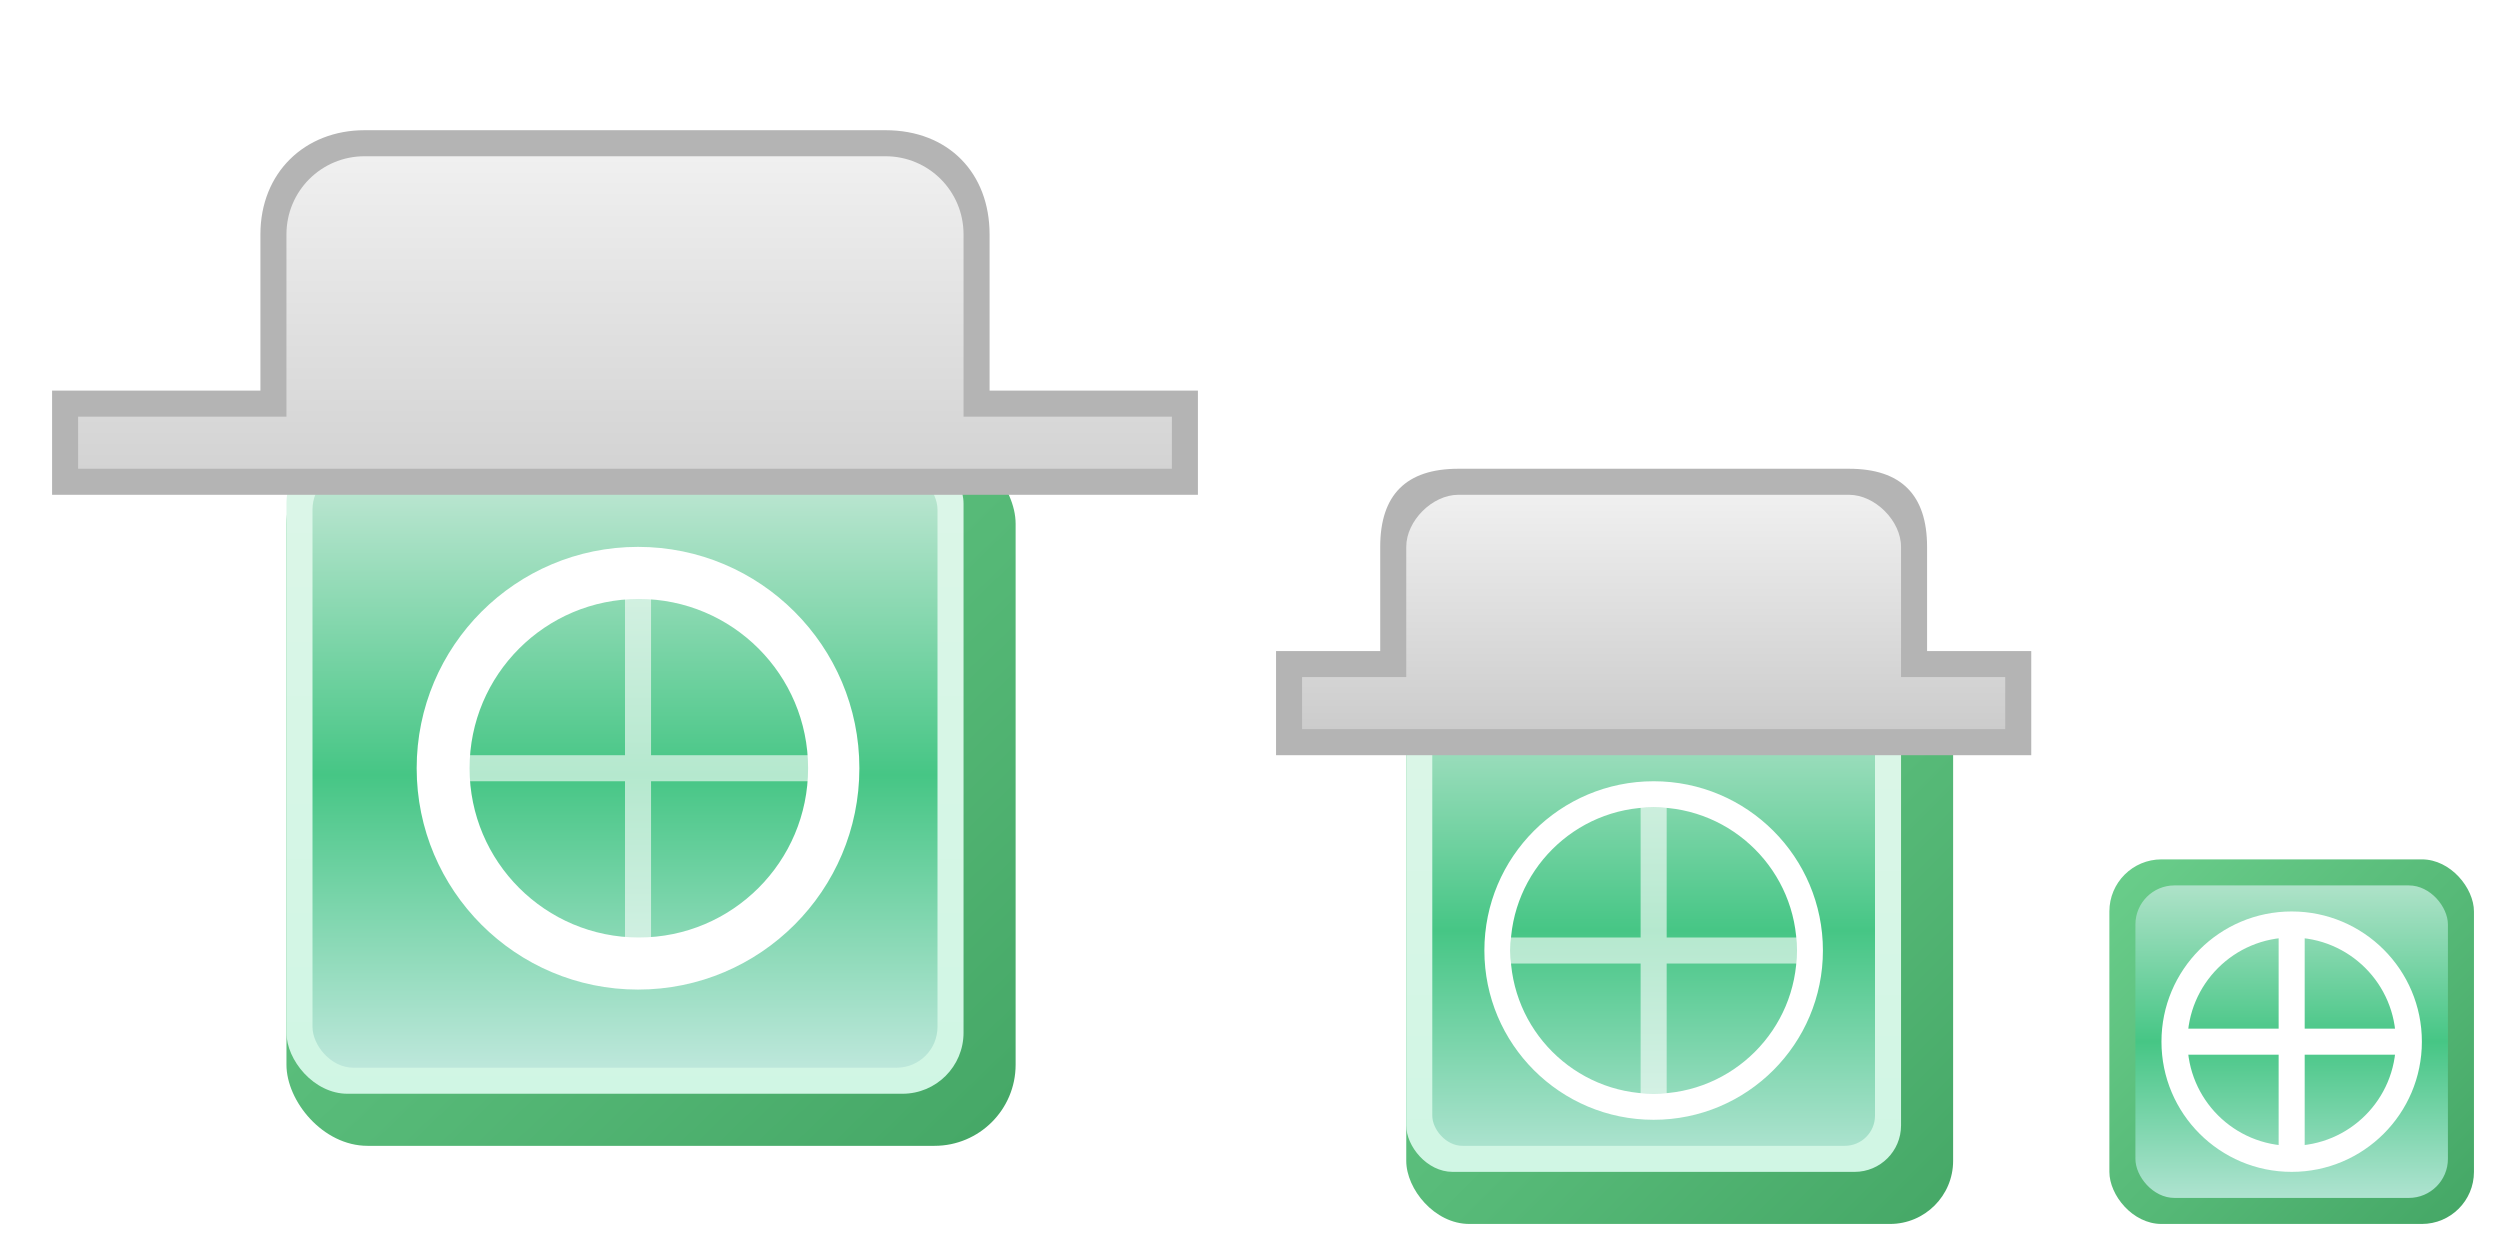<?xml version="1.0" encoding="UTF-8" standalone="no"?>
<!-- Created with Inkscape (http://www.inkscape.org/) -->

<svg
   xmlns:dc="http://purl.org/dc/elements/1.1/"
   xmlns:cc="http://creativecommons.org/ns#"
   xmlns:rdf="http://www.w3.org/1999/02/22-rdf-syntax-ns#"
   xmlns:svg="http://www.w3.org/2000/svg"
   xmlns="http://www.w3.org/2000/svg"
   xmlns:xlink="http://www.w3.org/1999/xlink"
   xmlns:sodipodi="http://sodipodi.sourceforge.net/DTD/sodipodi-0.dtd"
   xmlns:inkscape="http://www.inkscape.org/namespaces/inkscape"
   width="96"
   height="48"
   id="svg3129"
   version="1.1"
   inkscape:version="0.48.0 r9654"
   sodipodi:docname="icon.svg"
   inkscape:export-filename="C:\xul\tabscope@xuldev.org\icon.png"
   inkscape:export-xdpi="90"
   inkscape:export-ydpi="90">
  <defs
     id="defs3131">
    <linearGradient
       id="linearGradient3944">
      <stop
         style="stop-color:#f0f0f0;stop-opacity:1;"
         offset="0"
         id="stop3946" />
      <stop
         style="stop-color:#cccccc;stop-opacity:1;"
         offset="1"
         id="stop3948" />
    </linearGradient>
    <linearGradient
       inkscape:collect="always"
       xlink:href="#linearGradient3944"
       id="linearGradient3954"
       x1="37"
       y1="11"
       x2="37"
       y2="26"
       gradientUnits="userSpaceOnUse"
       gradientTransform="translate(-2,999.362)" />
    <linearGradient
       inkscape:collect="always"
       xlink:href="#linearGradient3761-8-0-4"
       id="linearGradient3767"
       x1="8"
       y1="1012.362"
       x2="8"
       y2="1044.362"
       gradientUnits="userSpaceOnUse"
       gradientTransform="matrix(0.75,0,0,0.719,6,-693.635)" />
    <linearGradient
       id="linearGradient3761-8-0-4">
      <stop
         style="stop-color:#c0e7d4;stop-opacity:1;"
         offset="0"
         id="stop3763-2-1-6" />
      <stop
         id="stop3769-6-6-0"
         offset="0.5"
         style="stop-color:#46c685;stop-opacity:1;" />
      <stop
         style="stop-color:#c0e8dd;stop-opacity:1;"
         offset="1"
         id="stop3765-6-5-7" />
    </linearGradient>
    <linearGradient
       gradientTransform="matrix(1.083,0,0,1.042,6.667,-1034.044)"
       inkscape:collect="always"
       xlink:href="#linearGradient3837"
       id="linearGradient3843"
       x1="15"
       y1="1024.362"
       x2="15"
       y2="1048.362"
       gradientUnits="userSpaceOnUse" />
    <linearGradient
       id="linearGradient3837">
      <stop
         style="stop-color:#dcf6e8;stop-opacity:1;"
         offset="0"
         id="stop3839" />
      <stop
         style="stop-color:#d0f6e4;stop-opacity:1;"
         offset="1"
         id="stop3841" />
    </linearGradient>
    <linearGradient
       id="linearGradient3845">
      <stop
         style="stop-color:#6bcf8c;stop-opacity:1;"
         offset="0"
         id="stop3847" />
      <stop
         style="stop-color:#45a766;stop-opacity:1;"
         offset="1"
         id="stop3849" />
    </linearGradient>
    <linearGradient
       gradientTransform="matrix(1.077,0,0,1.038,6.769,-1030.722)"
       y2="1049.362"
       x2="29"
       y1="1023.362"
       x1="3"
       gradientUnits="userSpaceOnUse"
       id="linearGradient3086"
       xlink:href="#linearGradient3845"
       inkscape:collect="always" />
    <filter
       id="filter3162"
       inkscape:label="Drop shadow"
       width="1.5"
       height="1.5"
       x="-0.25"
       y="-0.25"
       color-interpolation-filters="sRGB">
      <feGaussianBlur
         id="feGaussianBlur3164"
         in="SourceAlpha"
         stdDeviation="1"
         result="blur" />
      <feColorMatrix
         id="feColorMatrix3166"
         result="bluralpha"
         type="matrix"
         values="1 0 0 0 0 0 1 0 0 0 0 0 1 0 0 0 0 0 0.25 0 " />
      <feOffset
         id="feOffset3168"
         in="bluralpha"
         dx="1"
         dy="1"
         result="offsetBlur" />
      <feMerge
         id="feMerge3170">
        <feMergeNode
           id="feMergeNode3172"
           in="offsetBlur" />
        <feMergeNode
           id="feMergeNode3174"
           in="SourceGraphic" />
      </feMerge>
    </filter>
    <linearGradient
       inkscape:collect="always"
       xlink:href="#linearGradient3845"
       id="linearGradient3041"
       gradientUnits="userSpaceOnUse"
       gradientTransform="matrix(0.808,0,0,0.808,50.577,-785.562)"
       x1="3"
       y1="1023.362"
       x2="29"
       y2="1049.362" />
    <linearGradient
       inkscape:collect="always"
       xlink:href="#linearGradient3837"
       id="linearGradient3043"
       gradientUnits="userSpaceOnUse"
       gradientTransform="matrix(0.792,0,0,0.792,50.833,-768.953)"
       x1="15"
       y1="1024.362"
       x2="15"
       y2="1048.362" />
    <linearGradient
       inkscape:collect="always"
       xlink:href="#linearGradient3761-8-0-4"
       id="linearGradient3045"
       gradientUnits="userSpaceOnUse"
       gradientTransform="matrix(0.531,0,0,0.531,50.75,-494.817)"
       x1="8"
       y1="1010.48"
       x2="8"
       y2="1048.127" />
    <linearGradient
       inkscape:collect="always"
       xlink:href="#linearGradient3944"
       id="linearGradient3047"
       gradientUnits="userSpaceOnUse"
       gradientTransform="translate(40,1001.362)"
       x1="25"
       y1="22"
       x2="25"
       y2="31" />
    <linearGradient
       inkscape:collect="always"
       xlink:href="#linearGradient3761-8-0-4"
       id="linearGradient3073"
       gradientUnits="userSpaceOnUse"
       gradientTransform="matrix(0.375,0,0,0.375,79,-329.636)"
       x1="16"
       y1="1009.695"
       x2="16"
       y2="1047.029" />
    <linearGradient
       inkscape:collect="always"
       xlink:href="#linearGradient3845"
       id="linearGradient3075"
       gradientUnits="userSpaceOnUse"
       gradientTransform="matrix(0.538,0,0,0.538,79.385,-502.041)"
       x1="3"
       y1="1023.362"
       x2="29"
       y2="1049.362" />
  </defs>
  <sodipodi:namedview
     id="base"
     pagecolor="#ffffff"
     bordercolor="#666666"
     borderopacity="1.0"
     inkscape:pageopacity="0.0"
     inkscape:pageshadow="2"
     inkscape:zoom="6.5"
     inkscape:cx="56.38182"
     inkscape:cy="14.002485"
     inkscape:document-units="px"
     inkscape:current-layer="layer3"
     showgrid="true"
     inkscape:snap-grids="true"
     inkscape:window-width="1280"
     inkscape:window-height="748"
     inkscape:window-x="-8"
     inkscape:window-y="-8"
     inkscape:window-maximized="1">
    <inkscape:grid
       type="xygrid"
       id="grid3137"
       empspacing="5"
       visible="true"
       enabled="true"
       snapvisiblegridlinesonly="true" />
  </sodipodi:namedview>
  <g
     inkscape:groupmode="layer"
     id="layer2"
     inkscape:label="base"
     transform="translate(0,-16)"
     style="display:inline"
     sodipodi:insensitive="true">
    <rect
       style="fill:url(#linearGradient3086);fill-opacity:1;fill-rule:nonzero;stroke:none;display:inline;filter:url(#filter3162)"
       id="rect2987"
       width="28"
       height="27"
       x="10"
       y="32"
       ry="3.115" />
    <rect
       ry="2.344"
       y="33"
       x="11"
       height="25"
       width="26"
       id="rect3757"
       style="fill:url(#linearGradient3843);fill-opacity:1;fill-rule:nonzero;stroke:none;display:inline"
       inkscape:export-xdpi="90"
       inkscape:export-ydpi="90" />
    <rect
       style="fill:url(#linearGradient3767);fill-opacity:1;fill-rule:nonzero;stroke:none;display:inline"
       id="rect3759"
       width="24"
       height="23"
       x="12"
       y="34"
       ry="1.568" />
    <rect
       ry="2.423"
       y="41"
       x="53"
       height="21"
       width="21"
       id="rect3027"
       style="fill:url(#linearGradient3041);fill-opacity:1;fill-rule:nonzero;stroke:none;display:inline;filter:url(#filter3162)" />
    <rect
       inkscape:export-ydpi="90"
       inkscape:export-xdpi="90"
       style="fill:url(#linearGradient3043);fill-opacity:1;fill-rule:nonzero;stroke:none;display:inline"
       id="rect3029"
       width="19"
       height="19"
       x="54"
       y="42"
       ry="1.781" />
    <rect
       ry="1.159"
       y="43"
       x="55"
       height="17"
       width="17"
       id="rect3031"
       style="fill:url(#linearGradient3045);fill-opacity:1;fill-rule:nonzero;stroke:none;display:inline" />
    <rect
       ry="2"
       y="49"
       x="81"
       height="14"
       width="14"
       id="rect3046"
       style="fill:url(#linearGradient3075);fill-opacity:1;fill-rule:nonzero;stroke:none;display:inline" />
    <rect
       ry="1.5"
       y="50"
       x="82"
       height="12"
       width="12"
       id="rect3030"
       style="fill:url(#linearGradient3073);fill-opacity:1;fill-rule:nonzero;stroke:none;display:inline" />
  </g>
  <g
     inkscape:groupmode="layer"
     id="layer3"
     inkscape:label="scope"
     style="display:inline"
     sodipodi:insensitive="true">
    <path
       style="fill:#ffffff;fill-opacity:1;fill-rule:nonzero;stroke:#3366cc;stroke-width:0;stroke-linecap:round;stroke-linejoin:miter;stroke-miterlimit:4;stroke-opacity:1;stroke-dasharray:none"
       d="M 24.5,21 C 19.806,21 16,24.806 16,29.5 16,34.194 19.806,38 24.5,38 29.194,38 33,34.194 33,29.5 33,24.806 29.194,21 24.5,21 z m 0.031,2 c 3.59,0 6.5,2.91 6.5,6.5 0,3.59 -2.91,6.5 -6.5,6.5 -3.59,0 -6.5,-2.91 -6.5,-6.5 0,-3.59 2.91,-6.5 6.5,-6.5 z"
       id="path3018"
       inkscape:connector-curvature="0" />
    <path
       style="opacity:0.6;fill:#ffffff;fill-opacity:1;fill-rule:nonzero;stroke:#2d6cb4;stroke-width:0;stroke-linecap:round;stroke-linejoin:miter;stroke-miterlimit:4;stroke-opacity:1;stroke-dasharray:none"
       d="m 24,22 0,7 -7,0 0,1 7,0 0,7 1,0 0,-7 7,0 0,-1 -7,0 0,-7 -1,0 z"
       id="rect3022"
       inkscape:connector-curvature="0" />
    <path
       transform="matrix(1.889,0,0,1.889,-14.222,7.556)"
       d="m 25,27.5 a 4.5,4.5 0 1 1 -9,0 4.5,4.5 0 1 1 9,0 z"
       sodipodi:ry="4.5"
       sodipodi:rx="4.5"
       sodipodi:cy="27.5"
       sodipodi:cx="20.5"
       id="path3028"
       style="fill:#996600;fill-opacity:1;fill-rule:nonzero;stroke:#3366cc;stroke-width:0;stroke-linecap:round;stroke-linejoin:miter;stroke-miterlimit:4;stroke-opacity:1;stroke-dasharray:none"
       sodipodi:type="arc" />
    <path
       sodipodi:type="arc"
       style="fill:#ffff00;fill-opacity:1;fill-rule:nonzero;stroke:#3366cc;stroke-width:0;stroke-linecap:round;stroke-linejoin:miter;stroke-miterlimit:4;stroke-opacity:1;stroke-dasharray:none"
       id="path3030"
       sodipodi:cx="20.5"
       sodipodi:cy="27.5"
       sodipodi:rx="4.5"
       sodipodi:ry="4.5"
       d="m 25,27.5 a 4.5,4.5 0 1 1 -9,0 4.5,4.5 0 1 1 9,0 z"
       transform="matrix(1.444,0,0,1.444,-5.09,19.778)" />
    <rect
       ry="0"
       y="59"
       x="17"
       height="1"
       width="15"
       id="rect3032"
       style="fill:#ffffff;fill-opacity:1;fill-rule:nonzero;stroke:#2d6cb4;stroke-width:0;stroke-linecap:round;stroke-linejoin:miter;stroke-miterlimit:4;stroke-opacity:1;stroke-dasharray:none" />
    <rect
       transform="matrix(0,1,-1,0,0,0)"
       style="fill:#ffffff;fill-opacity:1;fill-rule:nonzero;stroke:#2d6cb4;stroke-width:0;stroke-linecap:round;stroke-linejoin:miter;stroke-miterlimit:4;stroke-opacity:1;stroke-dasharray:none"
       id="rect3034"
       width="15"
       height="1"
       x="52"
       y="-25"
       ry="0" />
    <path
       sodipodi:type="arc"
       style="fill:#996600;fill-opacity:1;fill-rule:nonzero;stroke:#3366cc;stroke-width:0;stroke-linecap:round;stroke-linejoin:miter;stroke-miterlimit:4;stroke-opacity:1;stroke-dasharray:none"
       id="path3054"
       sodipodi:cx="20.5"
       sodipodi:cy="27.5"
       sodipodi:rx="4.5"
       sodipodi:ry="4.5"
       d="m 25,27.5 a 4.5,4.5 0 1 1 -9,0 4.5,4.5 0 1 1 9,0 z"
       transform="matrix(1.444,0,0,1.444,35.889,16.778)" />
    <path
       transform="matrix(1.222,0,0,1.222,40.444,22.889)"
       d="m 25,27.5 a 4.5,4.5 0 1 1 -9,0 4.5,4.5 0 1 1 9,0 z"
       sodipodi:ry="4.5"
       sodipodi:rx="4.5"
       sodipodi:cy="27.5"
       sodipodi:cx="20.5"
       id="path3056"
       style="fill:#ffff00;fill-opacity:1;fill-rule:nonzero;stroke:#3366cc;stroke-width:0;stroke-linecap:round;stroke-linejoin:miter;stroke-miterlimit:4;stroke-opacity:1;stroke-dasharray:none"
       sodipodi:type="arc" />
    <rect
       style="fill:#ffffff;fill-opacity:1;fill-rule:nonzero;stroke:#2d6cb4;stroke-width:0;stroke-linecap:round;stroke-linejoin:miter;stroke-miterlimit:4;stroke-opacity:1;stroke-dasharray:none"
       id="rect3058"
       width="11"
       height="1"
       x="60"
       y="56"
       ry="0" />
    <rect
       ry="0"
       y="-66"
       x="51"
       height="1"
       width="11"
       id="rect3060"
       style="fill:#ffffff;fill-opacity:1;fill-rule:nonzero;stroke:#2d6cb4;stroke-width:0;stroke-linecap:round;stroke-linejoin:miter;stroke-miterlimit:4;stroke-opacity:1;stroke-dasharray:none"
       transform="matrix(0,1,-1,0,0,0)" />
    <path
       style="fill:#ffffff;fill-opacity:1;fill-rule:nonzero;stroke:#3366cc;stroke-width:0;stroke-linecap:round;stroke-linejoin:miter;stroke-miterlimit:4;stroke-opacity:1;stroke-dasharray:none"
       d="M 63.5,30 C 59.91,30 57,32.91 57,36.5 57,40.09 59.91,43 63.5,43 67.09,43 70,40.09 70,36.5 70,32.91 67.09,30 63.5,30 z m 0,1 C 66.538,31 69,33.462 69,36.5 69,39.538 66.538,42 63.5,42 60.462,42 58,39.538 58,36.5 58,33.462 60.462,31 63.5,31 z"
       id="path3073"
       inkscape:connector-curvature="0" />
    <path
       style="opacity:0.6;fill:#ffffff;fill-opacity:1;fill-rule:nonzero;stroke:#2d6cb4;stroke-width:0;stroke-linecap:round;stroke-linejoin:miter;stroke-miterlimit:4;stroke-opacity:1;stroke-dasharray:none"
       d="m 63,31 0,5 -5,0 0,1 5,0 0,5 1,0 0,-5 5,0 0,-1 -5,0 0,-5 -1,0 z"
       id="rect3077"
       inkscape:connector-curvature="0" />
    <path
       transform="translate(0,-16)"
       style="fill:#ffffff;fill-opacity:1;fill-rule:nonzero;stroke:#ffffff;stroke-width:0;stroke-linecap:round;stroke-linejoin:miter;stroke-miterlimit:4;stroke-opacity:1;stroke-dasharray:none;display:inline"
       d="m 88,51 c -2.761,0 -5,2.239 -5,5 0,2.761 2.239,5 5,5 2.761,0 5,-2.239 5,-5 0,-2.761 -2.239,-5 -5,-5 z m 0,1 c 2.209,0 4,1.791 4,4 0,2.209 -1.791,4 -4,4 -2.209,0 -4,-1.791 -4,-4 0,-2.209 1.791,-4 4,-4 z"
       id="path3842"
       inkscape:connector-curvature="0" />
    <path
       style="fill:#ffffff;fill-opacity:1;fill-rule:nonzero;stroke:#ffffff;stroke-width:0;stroke-linecap:round;stroke-linejoin:miter;stroke-miterlimit:4;stroke-opacity:1;stroke-dasharray:none;display:inline"
       d="m 87.5,35.5 0,4 -4,0 0,1 4,0 0,4 1,0 0,-4 4,0 0,-1 -4,0 0,-4 z"
       id="rect3849"
       inkscape:connector-curvature="0"
       sodipodi:nodetypes="ccccccccccccc" />
  </g>
  <g
     inkscape:label="tab"
     inkscape:groupmode="layer"
     id="layer1"
     transform="translate(0,-1004.362)"
     style="display:inline"
     sodipodi:insensitive="true">
    <path
       sodipodi:nodetypes="sccccccccccss"
       inkscape:connector-curvature="0"
       id="path3964"
       d="m 14,1009.362 c -2.287,0 -4,1.621 -4,4 l 0,6 -8,0 0,4 14,0 28,0 2,0 0,-4 -8,0 0,-6 c 0,-2.354 -1.579,-4 -4,-4 z"
       style="fill:#b4b4b4;fill-opacity:1;fill-rule:nonzero;stroke:none" />
    <path
       style="fill:url(#linearGradient3954);fill-opacity:1;fill-rule:nonzero;stroke:none"
       d="m 14,1010.362 c -1.662,0 -3,1.338 -3,3 l 0,7 -8,0 0,2 13,0 28,0 1,0 0,-2 -8,0 0,-7 c 0,-1.662 -1.338,-3 -3,-3 z"
       id="rect3139"
       inkscape:connector-curvature="0"
       sodipodi:nodetypes="sccccccccccss" />
    <path
       style="fill:#b4b4b4;fill-opacity:1;fill-rule:nonzero;stroke:none"
       d="m 56,1022.362 c -2,0 -3,1 -3,3 l 0,4 -4,0 0,4 29,0 0,-4 -4,0 0,-4 c 0,-2 -1,-3 -3,-3 z"
       id="path3037"
       inkscape:connector-curvature="0"
       sodipodi:nodetypes="sccccccccss" />
    <path
       sodipodi:nodetypes="sccccccccss"
       inkscape:connector-curvature="0"
       id="path3039"
       d="m 56,1023.362 c -1,0 -2,1 -2,2 l 0,5 -4,0 0,2 27,0 0,-2 -4,0 0,-5 c 0,-1 -1,-2 -2,-2 z"
       style="fill:url(#linearGradient3047);fill-opacity:1;fill-rule:nonzero;stroke:none" />
  </g>
  <g
     inkscape:groupmode="layer"
     id="layer4"
     inkscape:label="export"
     style="opacity:0;display:inline">
    <rect
       style="fill:#ffccff;fill-opacity:1;fill-rule:nonzero;stroke:none"
       id="icon48"
       width="48"
       height="48"
       x="0"
       y="0"
       ry="0"
       inkscape:export-xdpi="90"
       inkscape:export-ydpi="90">
      <title
         id="title3853">icon48</title>
    </rect>
    <rect
       ry="0"
       y="16"
       x="48"
       height="32"
       width="32"
       id="icon32"
       style="fill:#ffccff;fill-opacity:1;fill-rule:nonzero;stroke:none"
       inkscape:export-xdpi="90"
       inkscape:export-ydpi="90">
      <title
         id="title3851">icon32</title>
    </rect>
    <rect
       inkscape:export-ydpi="90"
       inkscape:export-xdpi="90"
       style="fill:#ccf4cc;fill-opacity:1;fill-rule:nonzero;stroke:none"
       id="favicon"
       width="16"
       height="16"
       x="80"
       y="32"
       ry="0">
      <title
         id="title3081">favicon</title>
    </rect>
  </g>
</svg>
